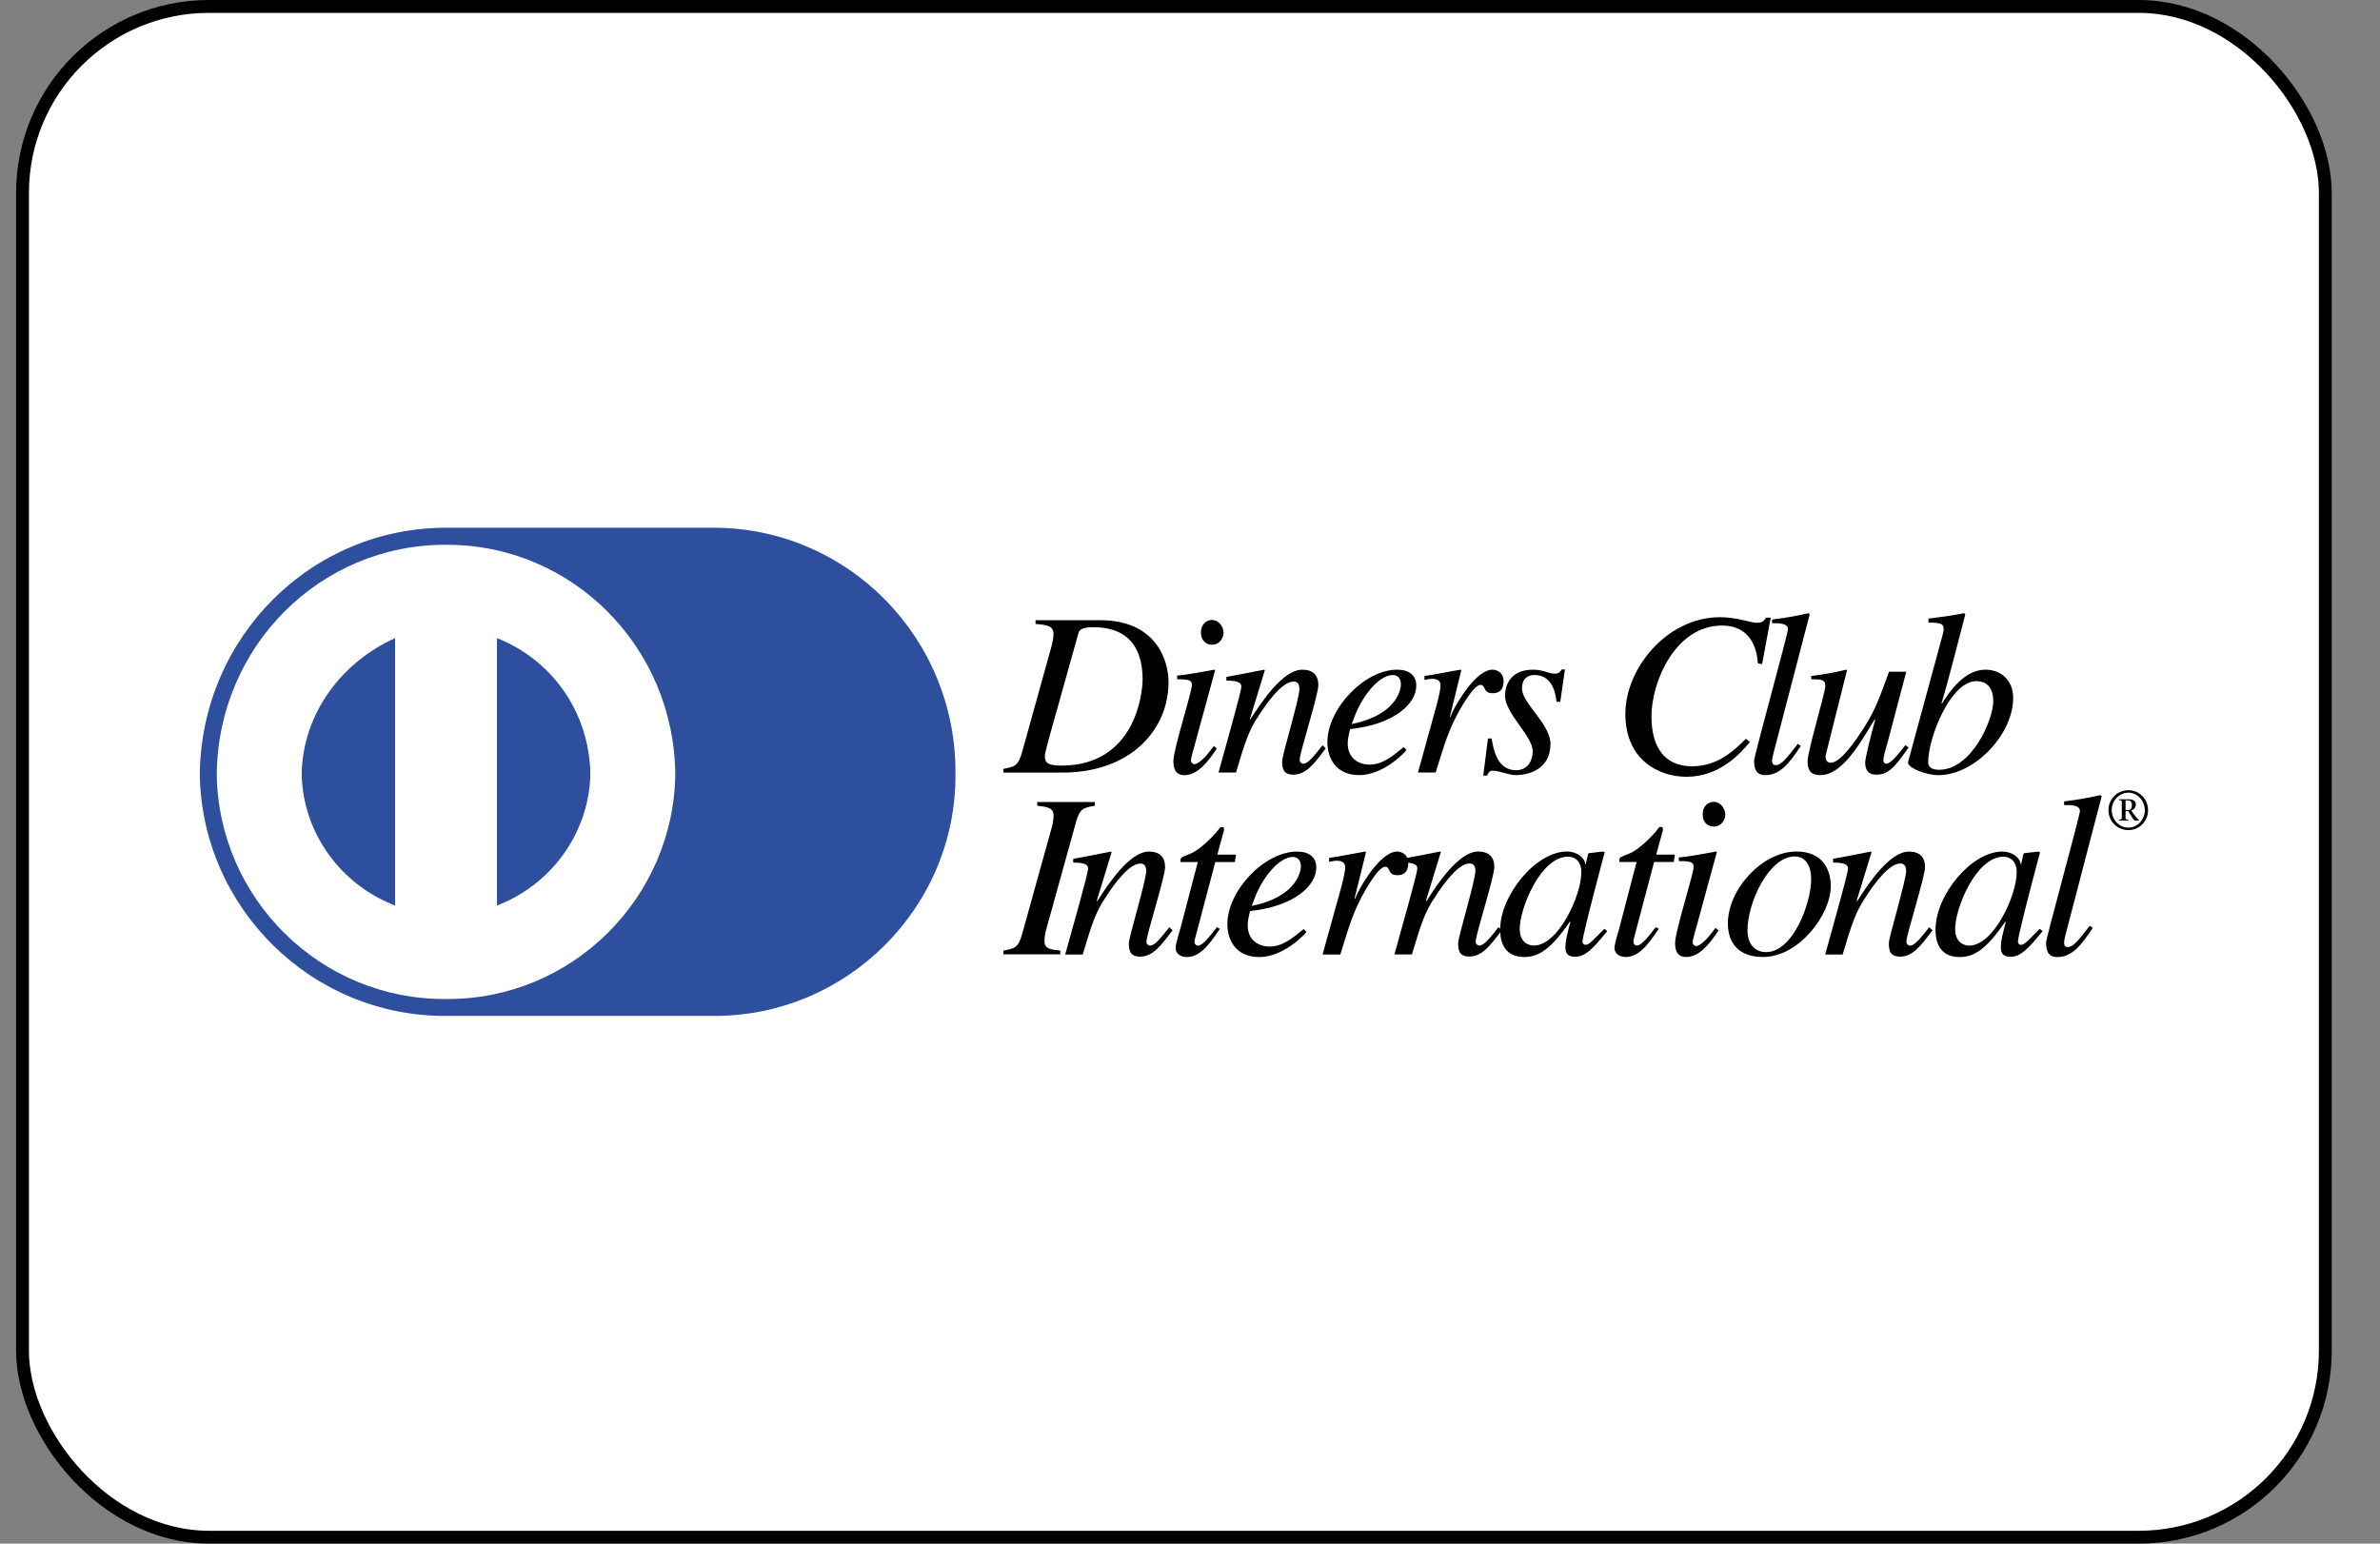 <svg width="37" height="24" viewBox="0 0 37 24" fill="none" xmlns="http://www.w3.org/2000/svg">
<rect x="0" y="0" width="37" height="24" fill="#808080" stroke="none"/>
<rect x="0.35" y="0.1" width="35.8" height="23.8" rx="2.9" fill="white" stroke="black" stroke-width="0.2"/>
<path d="M16.762 9.857C16.777 9.806 16.791 9.752 16.998 9.752C17.64 9.752 17.763 10.198 17.763 10.564C17.763 10.786 17.644 11.903 16.501 11.903C16.331 11.903 16.244 11.881 16.244 11.761C16.244 11.703 16.291 11.544 16.323 11.424L16.762 9.857ZM16.099 9.701C16.284 9.715 16.378 9.734 16.378 9.857C16.378 9.93 16.349 10.042 16.338 10.082L15.892 11.685C15.83 11.91 15.776 11.921 15.598 11.954V12.012H16.516C17.582 12.012 18.166 11.341 18.166 10.608C18.166 10.227 17.941 9.643 17.107 9.643H16.099V9.701H16.099ZM18.917 11.638C18.775 11.852 18.616 12.052 18.413 12.052C18.242 12.052 18.242 11.892 18.242 11.827C18.242 11.656 18.529 10.757 18.529 10.655C18.529 10.579 18.5 10.561 18.3 10.561V10.503C18.438 10.495 18.739 10.437 18.88 10.412L18.891 10.419L18.572 11.587C18.558 11.638 18.514 11.783 18.514 11.826C18.514 11.852 18.539 11.881 18.572 11.881C18.616 11.881 18.721 11.808 18.87 11.598L18.917 11.638ZM18.844 10.024C18.754 10.024 18.67 9.962 18.67 9.835C18.67 9.708 18.754 9.639 18.841 9.639C18.96 9.639 19.022 9.759 19.022 9.839C19.022 9.911 18.964 10.024 18.844 10.024ZM20.611 11.634C20.43 11.877 20.302 12.044 20.107 12.044C19.94 12.044 19.933 11.935 19.933 11.83C19.933 11.743 20.201 10.858 20.201 10.713C20.201 10.648 20.179 10.597 20.11 10.597C19.936 10.597 19.708 10.909 19.577 11.112C19.41 11.362 19.363 11.518 19.215 12.011H18.943C19.055 11.602 19.298 10.753 19.298 10.677C19.298 10.622 19.262 10.582 19.066 10.582V10.524C19.262 10.488 19.458 10.452 19.654 10.412L19.664 10.419L19.432 11.177L19.439 11.184C19.61 10.916 19.944 10.412 20.245 10.412C20.412 10.412 20.495 10.499 20.495 10.651C20.495 10.807 20.205 11.703 20.205 11.812C20.205 11.866 20.255 11.874 20.263 11.874C20.335 11.874 20.426 11.758 20.56 11.587L20.611 11.634ZM21.075 11.098C21.209 10.775 21.456 10.495 21.652 10.495C21.743 10.495 21.779 10.564 21.779 10.64C21.779 10.67 21.761 11.105 21.014 11.257L21.075 11.098ZM21.822 11.616C21.641 11.765 21.488 11.888 21.293 11.888C21.14 11.888 20.952 11.805 20.952 11.558C20.952 11.486 20.97 11.413 20.988 11.337L21.09 11.322C21.677 11.239 22.018 10.945 22.018 10.659C22.018 10.499 21.905 10.412 21.721 10.412C21.209 10.412 20.636 11.021 20.636 11.54C20.636 11.768 20.752 12.051 21.133 12.051C21.496 12.051 21.826 11.717 21.866 11.659L21.822 11.616ZM22.044 12.011L22.337 10.952C22.374 10.818 22.395 10.695 22.395 10.662C22.395 10.611 22.377 10.554 22.265 10.554C22.225 10.554 22.185 10.564 22.145 10.572V10.51C22.33 10.485 22.544 10.437 22.707 10.412L22.718 10.419L22.541 11.141L22.548 11.148L22.577 11.076C22.697 10.836 22.972 10.412 23.201 10.412C23.284 10.412 23.375 10.466 23.375 10.589C23.375 10.778 23.244 10.778 23.204 10.778C23.049 10.778 23.103 10.648 23.016 10.648C22.903 10.648 22.686 11.05 22.657 11.105C22.519 11.366 22.468 11.529 22.319 12.011H22.044ZM23.19 11.482C23.215 11.642 23.273 11.975 23.567 11.975C23.77 11.975 23.828 11.801 23.828 11.681C23.828 11.442 23.397 11.094 23.397 10.815C23.397 10.702 23.447 10.412 23.832 10.412C23.995 10.412 24.067 10.474 24.176 10.474C24.238 10.474 24.26 10.437 24.278 10.408H24.329L24.256 10.912H24.198C24.18 10.706 24.093 10.495 23.857 10.495C23.777 10.495 23.661 10.528 23.661 10.706C23.661 10.934 24.104 11.257 24.104 11.565C24.104 11.961 23.766 12.051 23.563 12.051C23.454 12.051 23.309 11.982 23.204 11.982C23.153 11.982 23.139 12.019 23.117 12.059H23.059L23.132 11.482H23.19ZM27.328 10.314C27.321 10.213 27.289 9.726 26.77 9.726C26.044 9.726 25.674 10.604 25.674 11.137C25.674 11.613 25.874 11.914 26.306 11.914C26.715 11.914 26.969 11.656 27.143 11.486L27.205 11.536C27.071 11.696 26.748 12.077 26.218 12.077C25.798 12.077 25.268 11.823 25.268 11.098C25.268 10.398 25.91 9.596 26.741 9.596C27.002 9.596 27.223 9.683 27.307 9.683C27.412 9.683 27.433 9.639 27.452 9.603H27.528L27.394 10.325L27.328 10.314ZM27.996 11.598C27.811 11.877 27.669 12.051 27.444 12.051C27.285 12.051 27.27 11.928 27.27 11.826C27.27 11.75 27.796 9.857 27.796 9.781C27.796 9.687 27.644 9.687 27.549 9.69V9.632C27.738 9.61 27.927 9.578 28.115 9.534L28.134 9.552L27.586 11.652C27.579 11.685 27.549 11.783 27.549 11.823C27.549 11.845 27.55 11.896 27.604 11.896C27.695 11.896 27.771 11.794 27.949 11.565L27.996 11.598ZM29.672 11.62C29.443 11.95 29.349 12.044 29.167 12.044C29.004 12.044 28.997 11.91 28.997 11.856C28.997 11.79 29.07 11.486 29.153 11.188H29.142C28.895 11.598 28.627 12.051 28.3 12.051C28.17 12.051 28.101 11.997 28.101 11.837C28.101 11.678 28.377 10.764 28.377 10.666C28.377 10.561 28.308 10.561 28.159 10.561V10.51C28.342 10.488 28.524 10.455 28.703 10.412L28.714 10.419L28.384 11.736C28.373 11.783 28.384 11.859 28.46 11.859C28.616 11.859 28.845 11.518 28.968 11.329C29.146 11.061 29.226 10.832 29.367 10.444H29.635L29.349 11.529C29.327 11.602 29.28 11.761 29.28 11.816C29.28 11.834 29.284 11.874 29.323 11.874C29.392 11.874 29.494 11.747 29.621 11.587L29.672 11.62ZM30.988 10.898C30.988 11.203 30.644 11.968 30.147 11.968C29.976 11.968 29.976 11.874 29.976 11.848C29.976 11.468 30.325 10.59 30.724 10.59C30.952 10.59 30.988 10.786 30.988 10.898ZM29.98 9.679C30.19 9.683 30.216 9.701 30.216 9.784C30.216 9.835 30.183 9.926 30.158 10.027L29.664 11.845V11.859C29.664 11.939 29.944 12.052 30.136 12.052C30.691 12.052 31.297 11.424 31.297 10.851C31.297 10.586 31.119 10.412 30.865 10.412C30.539 10.412 30.31 10.749 30.191 10.938L30.183 10.934C30.307 10.524 30.474 9.85 30.553 9.552L30.535 9.534C30.347 9.571 30.162 9.596 29.98 9.618V9.679H29.98ZM15.599 14.78C15.777 14.747 15.832 14.736 15.893 14.512L16.339 12.908C16.361 12.836 16.379 12.749 16.379 12.683C16.379 12.556 16.281 12.546 16.125 12.527V12.469H17.021V12.527C16.843 12.56 16.785 12.567 16.724 12.796L16.278 14.403C16.256 14.475 16.238 14.548 16.238 14.635C16.238 14.751 16.328 14.762 16.484 14.78V14.838H15.599V14.78Z" fill="black"/>
<path d="M18.229 14.463C18.047 14.706 17.921 14.873 17.725 14.873C17.558 14.873 17.55 14.764 17.55 14.659C17.55 14.572 17.819 13.687 17.819 13.542C17.819 13.476 17.797 13.426 17.728 13.426C17.554 13.426 17.326 13.738 17.195 13.941C17.028 14.191 16.981 14.347 16.832 14.84H16.56C16.673 14.43 16.916 13.581 16.916 13.505C16.916 13.451 16.88 13.411 16.684 13.411V13.353C16.88 13.317 17.075 13.28 17.271 13.24L17.282 13.248L17.05 14.006L17.057 14.013C17.228 13.745 17.561 13.24 17.863 13.24C18.029 13.24 18.113 13.328 18.113 13.48C18.113 13.636 17.823 14.532 17.823 14.641C17.823 14.695 17.874 14.702 17.881 14.702C17.953 14.702 18.044 14.586 18.178 14.416L18.229 14.463ZM19.198 13.403H18.893L18.574 14.611C18.57 14.622 18.57 14.629 18.57 14.64C18.57 14.673 18.588 14.702 18.628 14.702C18.701 14.702 18.828 14.532 18.918 14.416L18.965 14.441C18.78 14.72 18.639 14.88 18.45 14.88C18.378 14.88 18.276 14.844 18.276 14.735C18.276 14.68 18.345 14.459 18.36 14.401L18.621 13.403H18.352C18.349 13.382 18.349 13.364 18.36 13.345C18.381 13.313 18.483 13.287 18.544 13.255C18.664 13.193 18.838 13.03 18.94 12.903C18.954 12.885 18.969 12.852 19.002 12.86C19.027 12.852 19.034 12.885 19.027 12.914L18.925 13.287H19.215L19.198 13.403ZM19.52 13.926C19.654 13.603 19.901 13.324 20.097 13.324C20.188 13.324 20.224 13.393 20.224 13.469C20.224 13.498 20.206 13.933 19.459 14.085L19.52 13.926ZM20.267 14.445C20.086 14.593 19.934 14.717 19.738 14.717C19.585 14.717 19.397 14.633 19.397 14.386C19.397 14.314 19.415 14.242 19.433 14.165L19.535 14.151C20.122 14.067 20.463 13.774 20.463 13.487C20.463 13.327 20.351 13.24 20.166 13.24C19.654 13.24 19.081 13.85 19.081 14.368C19.081 14.597 19.197 14.88 19.578 14.88C19.941 14.88 20.271 14.546 20.311 14.488L20.267 14.445ZM20.561 14.84L20.855 13.781C20.891 13.647 20.913 13.523 20.913 13.491C20.913 13.44 20.895 13.382 20.783 13.382C20.743 13.382 20.703 13.393 20.663 13.4V13.338C20.848 13.313 21.062 13.266 21.225 13.24L21.236 13.248L21.058 13.97L21.066 13.977L21.095 13.904C21.214 13.665 21.49 13.24 21.719 13.24C21.802 13.24 21.893 13.294 21.893 13.418C21.893 13.607 21.762 13.607 21.722 13.607C21.566 13.607 21.621 13.476 21.534 13.476C21.421 13.476 21.203 13.879 21.175 13.933C21.037 14.194 20.986 14.357 20.837 14.84H20.561Z" fill="black"/>
<path d="M23.347 14.462C23.166 14.705 23.039 14.872 22.843 14.872C22.676 14.872 22.669 14.763 22.669 14.658C22.669 14.571 22.937 13.686 22.937 13.541C22.937 13.475 22.915 13.425 22.846 13.425C22.672 13.425 22.444 13.737 22.313 13.94C22.146 14.19 22.099 14.346 21.95 14.839H21.678C21.791 14.429 22.034 13.58 22.034 13.504C22.034 13.45 21.998 13.41 21.802 13.41V13.352C21.997 13.316 22.194 13.279 22.389 13.239L22.4 13.247L22.168 14.005L22.175 14.012C22.346 13.744 22.679 13.239 22.98 13.239C23.147 13.239 23.231 13.327 23.231 13.479C23.231 13.635 22.941 14.531 22.941 14.64C22.941 14.694 22.991 14.701 22.999 14.701C23.071 14.701 23.162 14.585 23.296 14.415L23.347 14.462Z" fill="black"/>
<path d="M23.626 14.444C23.626 14.117 23.953 13.319 24.377 13.319C24.482 13.319 24.584 13.388 24.584 13.562C24.584 13.918 24.229 14.701 23.844 14.701C23.746 14.701 23.626 14.636 23.626 14.444ZM24.943 14.44C24.78 14.6 24.707 14.69 24.653 14.69C24.624 14.69 24.602 14.669 24.602 14.643C24.602 14.531 24.936 13.294 24.947 13.25L24.921 13.239L24.7 13.265L24.689 13.276L24.653 13.435H24.646C24.635 13.334 24.515 13.239 24.359 13.239C23.877 13.239 23.322 13.918 23.322 14.451C23.322 14.556 23.333 14.879 23.695 14.879C23.913 14.879 24.105 14.77 24.406 14.328L24.413 14.335C24.355 14.556 24.337 14.636 24.337 14.719C24.337 14.781 24.337 14.875 24.49 14.875C24.646 14.875 24.769 14.745 24.987 14.476L24.943 14.44ZM26.02 13.402H25.715L25.396 14.61C25.393 14.621 25.393 14.628 25.393 14.639C25.393 14.672 25.411 14.701 25.451 14.701C25.523 14.701 25.65 14.531 25.741 14.415L25.788 14.44C25.603 14.719 25.462 14.879 25.273 14.879C25.2 14.879 25.099 14.843 25.099 14.734C25.099 14.679 25.168 14.458 25.182 14.4L25.443 13.402H25.175C25.172 13.381 25.172 13.363 25.182 13.344C25.204 13.312 25.305 13.286 25.367 13.254C25.487 13.192 25.661 13.029 25.763 12.902C25.777 12.884 25.792 12.851 25.824 12.858C25.85 12.851 25.857 12.884 25.85 12.913L25.748 13.287H26.038L26.02 13.402ZM26.717 14.466C26.575 14.68 26.416 14.879 26.212 14.879C26.042 14.879 26.042 14.719 26.042 14.654C26.042 14.484 26.329 13.584 26.329 13.482C26.329 13.406 26.299 13.388 26.1 13.388V13.33C26.238 13.323 26.539 13.265 26.68 13.239L26.691 13.247L26.372 14.415C26.358 14.466 26.314 14.611 26.314 14.654C26.314 14.68 26.339 14.709 26.372 14.709C26.416 14.709 26.521 14.636 26.669 14.426L26.717 14.466ZM26.644 12.851C26.553 12.851 26.47 12.79 26.47 12.663C26.47 12.536 26.553 12.467 26.64 12.467C26.76 12.467 26.822 12.586 26.822 12.666C26.822 12.739 26.764 12.851 26.644 12.851ZM27.903 13.316C28.077 13.316 28.157 13.475 28.157 13.664C28.157 14.052 27.87 14.803 27.457 14.803C27.276 14.803 27.167 14.672 27.167 14.465C27.166 14.037 27.497 13.316 27.903 13.316ZM27.928 13.239C27.399 13.239 26.862 13.823 26.862 14.357C26.862 14.658 27.025 14.879 27.41 14.879C27.965 14.879 28.462 14.222 28.462 13.776C28.461 13.537 28.349 13.239 27.928 13.239Z" fill="black"/>
<path d="M30.043 14.463C29.862 14.706 29.735 14.873 29.539 14.873C29.372 14.873 29.365 14.764 29.365 14.659C29.365 14.572 29.633 13.686 29.633 13.541C29.633 13.476 29.611 13.425 29.543 13.425C29.368 13.425 29.14 13.737 29.009 13.94C28.842 14.191 28.795 14.346 28.646 14.84H28.375C28.487 14.43 28.73 13.581 28.73 13.505C28.73 13.45 28.694 13.411 28.498 13.411V13.352C28.694 13.316 28.89 13.28 29.085 13.24L29.096 13.247L28.864 14.005L28.871 14.013C29.042 13.744 29.375 13.24 29.677 13.24C29.843 13.24 29.927 13.327 29.927 13.48C29.927 13.636 29.637 14.532 29.637 14.64C29.637 14.695 29.687 14.702 29.695 14.702C29.767 14.702 29.858 14.586 29.992 14.416L30.043 14.463ZM30.395 14.444C30.395 14.118 30.721 13.32 31.146 13.32C31.251 13.32 31.352 13.389 31.352 13.563C31.352 13.918 30.997 14.702 30.612 14.702C30.515 14.702 30.395 14.637 30.395 14.444ZM31.712 14.441C31.548 14.6 31.476 14.691 31.421 14.691C31.392 14.691 31.371 14.669 31.371 14.644C31.371 14.531 31.704 13.294 31.715 13.251L31.69 13.24L31.468 13.265L31.457 13.276L31.421 13.436H31.414C31.403 13.334 31.284 13.24 31.128 13.24C30.645 13.24 30.09 13.918 30.09 14.452C30.09 14.557 30.101 14.88 30.464 14.88C30.681 14.88 30.874 14.771 31.175 14.328L31.182 14.335C31.124 14.557 31.106 14.636 31.106 14.72C31.106 14.781 31.106 14.876 31.258 14.876C31.414 14.876 31.537 14.745 31.755 14.477L31.712 14.441ZM32.535 14.426C32.35 14.705 32.209 14.88 31.984 14.88C31.824 14.88 31.809 14.756 31.809 14.655C31.809 14.579 32.335 12.685 32.335 12.609C32.335 12.514 32.183 12.514 32.089 12.518V12.46C32.279 12.438 32.468 12.405 32.655 12.362L32.673 12.38L32.125 14.48C32.118 14.513 32.089 14.611 32.089 14.651C32.089 14.673 32.089 14.724 32.143 14.724C32.234 14.724 32.31 14.622 32.488 14.393L32.535 14.426ZM33.044 12.444H33.081C33.115 12.444 33.143 12.461 33.143 12.513C33.143 12.561 33.126 12.595 33.082 12.595H33.044V12.444ZM32.942 12.44C32.986 12.445 32.986 12.444 32.986 12.484V12.7C32.986 12.739 32.986 12.739 32.942 12.744V12.758H33.087V12.744C33.042 12.74 33.044 12.74 33.044 12.7V12.612H33.086C33.143 12.696 33.166 12.758 33.195 12.758H33.252V12.749C33.235 12.737 33.208 12.706 33.184 12.673L33.132 12.602C33.173 12.589 33.204 12.554 33.204 12.508C33.204 12.452 33.154 12.427 33.101 12.427H32.942V12.44H32.942ZM33.394 12.597C33.394 12.426 33.26 12.286 33.088 12.286C33.047 12.286 33.007 12.294 32.969 12.31C32.931 12.325 32.897 12.348 32.868 12.377C32.84 12.406 32.817 12.44 32.801 12.478C32.786 12.516 32.778 12.556 32.779 12.597C32.779 12.768 32.914 12.906 33.088 12.906C33.26 12.906 33.394 12.768 33.394 12.597ZM33.344 12.597C33.344 12.741 33.23 12.868 33.088 12.868C32.943 12.868 32.829 12.741 32.829 12.597C32.829 12.453 32.942 12.324 33.088 12.324C33.231 12.324 33.344 12.452 33.344 12.597Z" fill="black"/>
<path d="M11.092 15.795C13.167 15.805 14.869 14.104 14.854 12.033C14.869 9.906 13.167 8.204 11.092 8.205H6.934C4.835 8.205 3.133 9.906 3.106 12.033C3.133 14.104 4.835 15.805 6.934 15.795H11.092Z" fill="#2D4F9E"/>
<path d="M3.37 12.034C3.391 10.049 4.977 8.463 6.934 8.47C8.89 8.463 10.476 10.049 10.498 12.034C10.476 13.962 8.89 15.548 6.934 15.532C4.977 15.548 3.391 13.962 3.37 12.034Z" fill="white"/>
<path d="M6.142 9.921C5.322 10.291 4.707 11.082 4.69 12.033C4.707 12.947 5.293 13.753 6.142 14.079V9.921ZM7.726 14.079C8.574 13.753 9.16 12.947 9.178 12.033C9.16 11.062 8.574 10.256 7.726 9.921V14.079Z" fill="#2D4F9E"/>
</svg>
